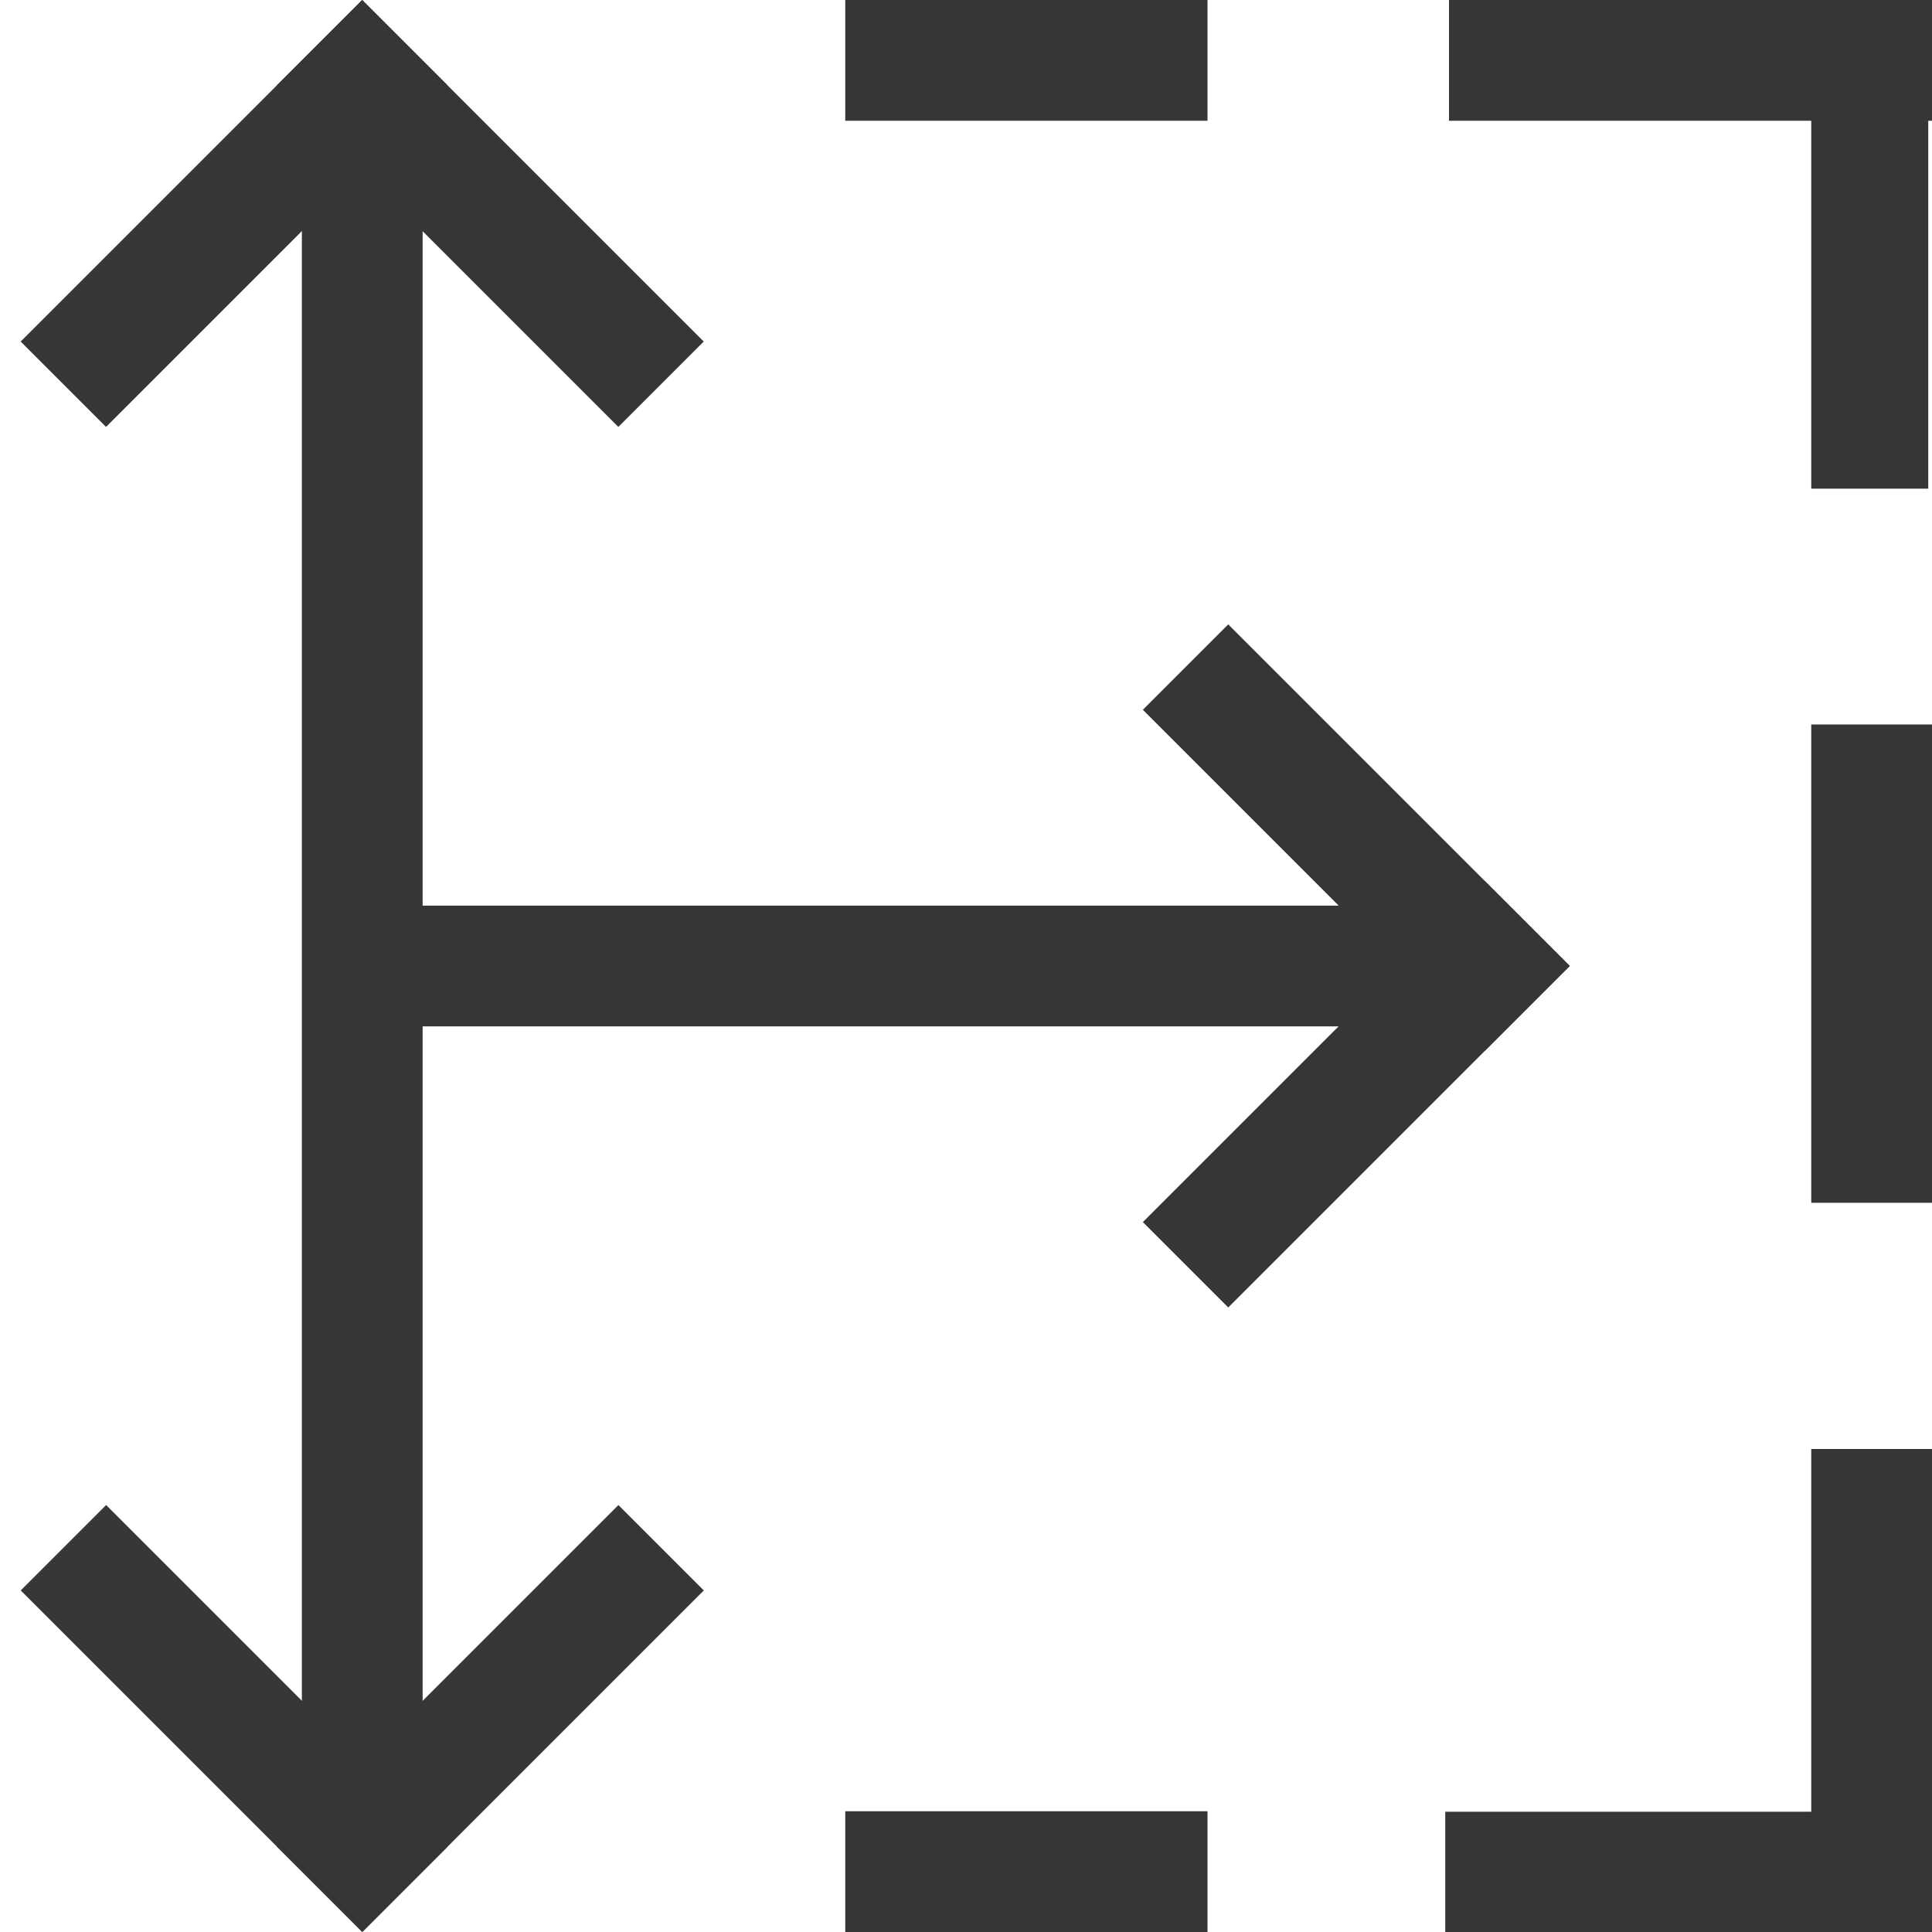 <?xml version="1.0" encoding="UTF-8"?>
<svg width="16" height="16" xmlns="http://www.w3.org/2000/svg">
 <path d="M7 0h3v1H7z" fill="#363636" fill-rule="evenodd" stroke-linecap="round" stroke-linejoin="round" stroke-width="1.033"/>
 <path d="m12 0h4v1h-4z" fill="#363636" fill-rule="evenodd" stroke-linecap="round" stroke-linejoin="round"/>
 <path d="M15 0h.969v4.047H15zm0 6h1v3.961h-1zm0 6h1v4h-1z" fill="#363636" fill-rule="evenodd" stroke-linecap="round" stroke-linejoin="round"/>
 <path d="M11.969 15.004H16V16h-4.031zM7 15h3v1H7z" fill="#363636" fill-rule="evenodd" stroke-linecap="round" stroke-linejoin="round"/>
 <path d="m2.5 1h1v14h-1z" fill="#363636" fill-rule="evenodd" stroke-linecap="round" stroke-linejoin="round" stroke-width="1.08"/>
 <path transform="rotate(45)" d="m2.121-2.121h4v1h-4z" fill="#363636" fill-rule="evenodd" stroke-linecap="round" stroke-linejoin="round"/>
 <path transform="scale(-1 1) rotate(45)" d="m-2.121 2.121h4v1h-4z" fill="#363636" fill-rule="evenodd" stroke-linecap="round" stroke-linejoin="round"/>
 <path transform="scale(1 -1) rotate(45)" d="m-9.192-13.435h4v1h-4z" fill="#363636" fill-rule="evenodd" stroke-linecap="round" stroke-linejoin="round"/>
 <path transform="rotate(225)" d="m-13.435-9.192h4v1h-4z" fill="#363636" fill-rule="evenodd" stroke-linecap="round" stroke-linejoin="round"/>
 <path transform="rotate(135)" d="m-3.536-14.849h4v1h-4z" fill="#363636" fill-rule="evenodd" stroke-linecap="round" stroke-linejoin="round"/>
 <path transform="scale(-1 1) rotate(-45)" d="m-14.849-3.536h4v1h-4z" fill="#363636" fill-rule="evenodd" stroke-linecap="round" stroke-linejoin="round"/>
 <path d="M3 7.5h9v1H3z" fill="#363636" fill-rule="evenodd" stroke-linecap="round" stroke-linejoin="round"/>
</svg>

